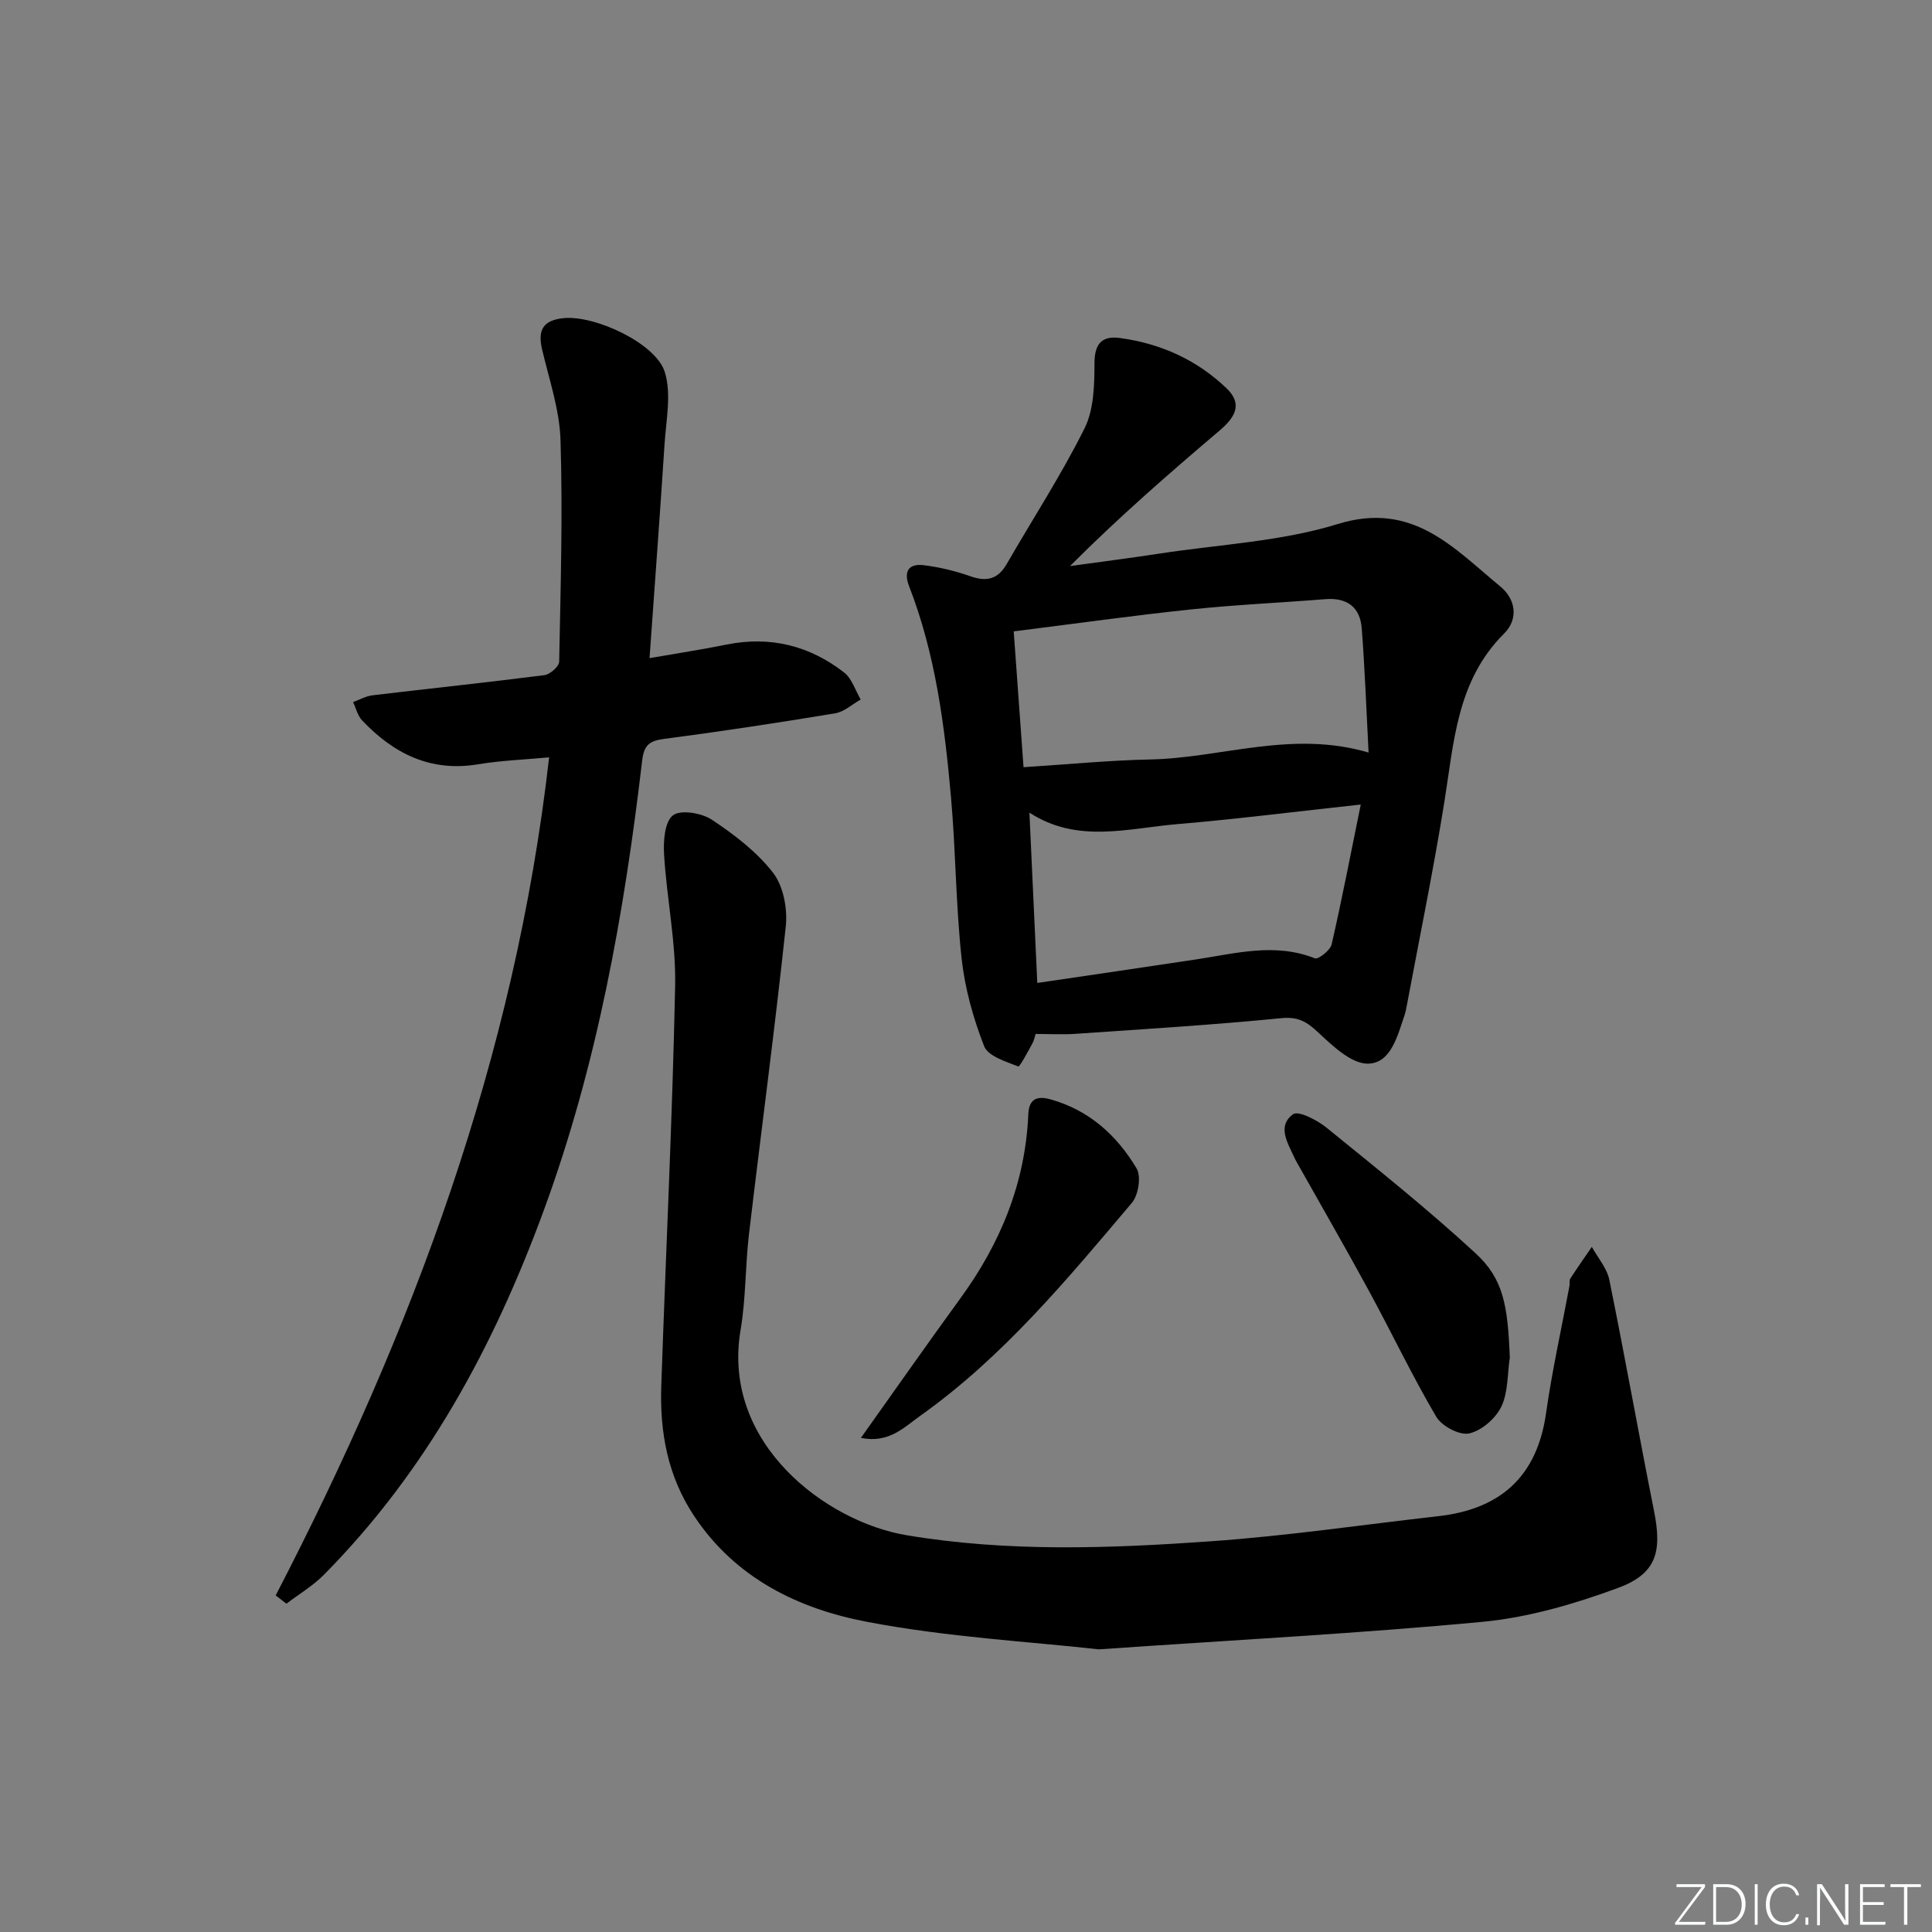 <svg enable-background="new 0 0 400 400" viewBox="0 0 400 400" xmlns="http://www.w3.org/2000/svg"><rect x="0" y="0" width="400" height="400" fill="#808080" stroke="none"/><g fill="#fafbfc"><path d="m346.9 398 5.4-7.3h-5.2v-.6h5.9v.6l-5.4 7.2h5.5l-.1.6h-6.2v-.5z"/><path d="m354.7 390.1h2.8c2.3 0 3.9 1.6 3.9 4.1s-1.6 4.3-3.9 4.3h-2.8zm.6 7.8h2c2.2 0 3.3-1.6 3.3-3.6 0-1.8-1-3.6-3.3-3.6h-2z"/><path d="m363.9 390.1v8.4h-.6v-8.4z"/><path d="m372.5 396.3c-.4 1.3-1.4 2.3-3.2 2.3-2.4 0-3.7-1.9-3.7-4.3 0-2.3 1.2-4.3 3.7-4.3 1.8 0 2.9 1 3.2 2.4h-.6c-.4-1.1-1.1-1.8-2.5-1.8-2.1 0-3 1.9-3 3.7s.9 3.7 3 3.7c1.4 0 2.1-.7 2.5-1.7z"/><path d="m373.8 398.5v-1.5h.6v1.5z"/><path d="m376.2 398.5v-8.4h1c1.3 2 4.4 6.7 4.9 7.6-.1-1.2-.1-2.4-.1-3.8v-3.8h.7v8.4h-.9c-1.2-1.9-4.4-6.8-5-7.7.1 1.1 0 2.3 0 3.9v3.9h-.6z"/><path d="m390 394.4h-4.3v3.5h4.7l-.1.6h-5.2v-8.4h5.1v.6h-4.5v3.1h4.3z"/><path d="m394.2 390.7h-2.8v-.6h6.3v.6h-2.8v7.8h-.7z"/></g><path d="m227.48 341.48c-14.19-1.6-31.33-2.51-48.04-5.71-14.13-2.7-27.11-8.98-35.67-21.81-5.53-8.27-7.19-17.41-6.86-27.04.94-27.59 2.3-55.16 2.87-82.75.19-9.06-1.74-18.14-2.29-27.24-.17-2.78.11-6.78 1.83-8.12 1.58-1.23 5.94-.5 8.06.9 4.65 3.09 9.32 6.65 12.69 11.01 2.13 2.76 3 7.43 2.62 11.05-2.26 21.27-5.11 42.48-7.62 63.73-.78 6.59-.63 13.32-1.74 19.85-4.01 23.57 17.81 39.7 34.25 42.48 20.98 3.54 42.14 2.76 63.2 1.27 15.71-1.11 31.33-3.42 47-5.19 12.82-1.45 20.44-8.15 22.31-21.3 1.26-8.86 3.22-17.62 4.86-26.42.09-.49-.08-1.1.16-1.47 1.44-2.22 2.97-4.38 4.46-6.57 1.24 2.26 3.13 4.4 3.62 6.81 3.24 15.92 6.08 31.93 9.26 47.87 1.7 8.54.49 13.02-7.57 15.98-8.94 3.28-18.4 6.06-27.83 6.96-25.49 2.41-51.06 3.74-79.57 5.71z" fill="#010000"/><path d="m214.41 214.07c-.15.47-.29 1.31-.68 2-.94 1.69-2.61 4.85-2.91 4.73-2.58-1.03-6.27-2.13-7.07-4.21-2.26-5.79-3.99-11.99-4.66-18.16-1.2-11.05-1.21-22.23-2.19-33.31-1.32-14.87-3.21-29.68-8.68-43.75-1.18-3.04-.12-4.74 3.03-4.35 3.26.4 6.53 1.19 9.63 2.28 3.37 1.19 5.72.65 7.55-2.53 5.39-9.35 11.31-18.44 16.11-28.08 1.95-3.9 2.05-8.98 2.06-13.52.01-4.11 1.64-5.68 5.27-5.19 8.44 1.14 15.97 4.54 22.12 10.46 3.44 3.31 1.57 6.1-1.49 8.7-10.49 8.91-20.88 17.95-30.97 28.06 6.23-.86 12.47-1.66 18.69-2.61 12.3-1.88 25.01-2.47 36.77-6.1 15.47-4.78 23.94 4.94 33.63 12.93 3.24 2.67 3.79 6.77.78 9.76-9.8 9.75-10.37 22.48-12.37 34.92-2.29 14.23-5.2 28.36-7.85 42.53-.09.49-.19.98-.35 1.45-1.47 4.27-2.79 10-7.54 10.14-3.43.1-7.37-3.66-10.36-6.46-2.37-2.22-4.16-3.31-7.66-2.96-14.05 1.39-28.16 2.25-42.25 3.22-2.78.22-5.57.05-8.61.05zm-4.53-83.35c.7 9.68 1.36 18.81 2.03 28.12 9.37-.6 17.79-1.43 26.23-1.6 14.76-.3 29.27-6.13 45.21-1.43-.47-8.96-.77-17.37-1.42-25.75-.34-4.35-3.04-6.37-7.52-6.01-9.26.74-18.54 1.15-27.77 2.12-12.02 1.26-23.99 2.95-36.76 4.55zm71.85 35.85c-13.57 1.47-25.72 3.02-37.92 4.05-10.26.86-20.74 4.09-30.68-2.37.55 12.03 1.08 23.4 1.63 35.26 11.36-1.68 22.15-3.25 32.93-4.88 8.16-1.23 16.27-3.5 24.54-.22.71.28 3.19-1.66 3.47-2.88 2.14-9.34 3.95-18.76 6.03-28.96z" fill="#010000"/><path d="m57.08 330.31c28.27-54.55 49.55-111.33 56.61-173.51-5 .47-9.91.64-14.71 1.44-9.85 1.64-17.5-2.22-24.01-9.09-.93-.98-1.26-2.51-1.87-3.79 1.33-.48 2.63-1.23 3.99-1.4 11.87-1.42 23.77-2.66 35.63-4.18 1.16-.15 3.03-1.8 3.05-2.78.3-15.28.75-30.58.28-45.85-.19-6.31-2.36-12.59-3.82-18.83-.95-4.06.26-6.02 4.44-6.45 6.43-.67 19.15 5.19 20.98 11.19 1.4 4.57.25 9.98-.07 15-.93 14.4-2.01 28.79-3.1 44.2 5.99-1.04 10.97-1.8 15.9-2.8 9.04-1.83 17.2.19 24.38 5.77 1.62 1.26 2.32 3.7 3.44 5.6-1.76.98-3.43 2.55-5.31 2.86-11.79 1.95-23.61 3.75-35.45 5.3-3.05.4-4.12 1.33-4.49 4.49-3.72 31.73-9.31 63.02-20.4 93.21-10.34 28.14-24.28 53.92-45.51 75.37-2.27 2.29-5.15 3.99-7.74 5.97-.75-.58-1.48-1.15-2.22-1.72z" fill="#010000"/><path d="m312.59 281.1c-.52 3.42-.33 7.19-1.77 10.16-1.19 2.44-4.1 4.96-6.66 5.52-1.98.43-5.65-1.51-6.79-3.44-4.96-8.43-9.18-17.3-13.85-25.9s-9.56-17.09-14.36-25.62c-.41-.72-.85-1.43-1.19-2.19-1.37-3.01-3.62-6.49-.25-8.94 1.1-.8 4.98 1.21 6.91 2.77 10.43 8.47 20.95 16.87 30.82 25.97 5.78 5.32 6.72 10.68 7.14 21.67z" fill="#010000"/><path d="m178.24 297.7c7.17-10.07 13.8-19.56 20.61-28.91 8.3-11.39 13.44-23.89 14.05-38.1.13-3.11 1.73-3.9 4.67-3.06 7.97 2.25 13.68 7.46 17.75 14.28.99 1.66.38 5.53-.98 7.13-13.4 15.84-26.65 31.88-43.75 44.04-3.42 2.42-6.53 5.8-12.35 4.62z" fill="#010000"/></svg>